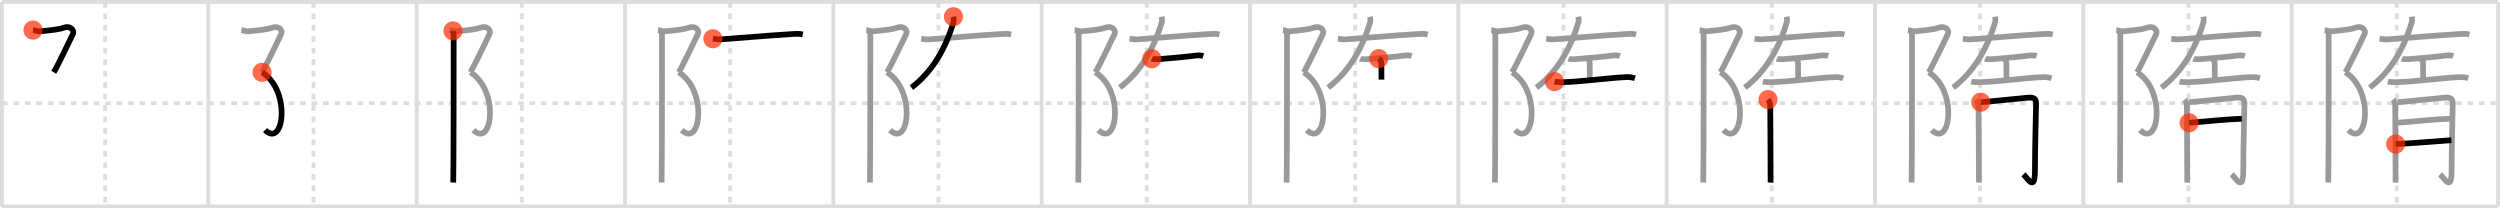 <svg width="1308px" height="109px" viewBox="0 0 1308 109" xmlns="http://www.w3.org/2000/svg" xmlns:xlink="http://www.w3.org/1999/xlink" xml:space="preserve" version="1.1"  baseProfile="full">
<line x1="1" y1="1" x2="1307" y2="1" style="stroke:#ddd;stroke-width:2" />
<line x1="1" y1="1" x2="1" y2="108" style="stroke:#ddd;stroke-width:2" />
<line x1="1" y1="108" x2="1307" y2="108" style="stroke:#ddd;stroke-width:2" />
<line x1="1307" y1="1" x2="1307" y2="108" style="stroke:#ddd;stroke-width:2" />
<line x1="109" y1="1" x2="109" y2="108" style="stroke:#ddd;stroke-width:2" />
<line x1="218" y1="1" x2="218" y2="108" style="stroke:#ddd;stroke-width:2" />
<line x1="327" y1="1" x2="327" y2="108" style="stroke:#ddd;stroke-width:2" />
<line x1="436" y1="1" x2="436" y2="108" style="stroke:#ddd;stroke-width:2" />
<line x1="545" y1="1" x2="545" y2="108" style="stroke:#ddd;stroke-width:2" />
<line x1="654" y1="1" x2="654" y2="108" style="stroke:#ddd;stroke-width:2" />
<line x1="763" y1="1" x2="763" y2="108" style="stroke:#ddd;stroke-width:2" />
<line x1="872" y1="1" x2="872" y2="108" style="stroke:#ddd;stroke-width:2" />
<line x1="981" y1="1" x2="981" y2="108" style="stroke:#ddd;stroke-width:2" />
<line x1="1090" y1="1" x2="1090" y2="108" style="stroke:#ddd;stroke-width:2" />
<line x1="1199" y1="1" x2="1199" y2="108" style="stroke:#ddd;stroke-width:2" />
<line x1="1" y1="54" x2="1307" y2="54" style="stroke:#ddd;stroke-width:2;stroke-dasharray:3 3" />
<line x1="55" y1="1" x2="55" y2="108" style="stroke:#ddd;stroke-width:2;stroke-dasharray:3 3" />
<line x1="164" y1="1" x2="164" y2="108" style="stroke:#ddd;stroke-width:2;stroke-dasharray:3 3" />
<line x1="273" y1="1" x2="273" y2="108" style="stroke:#ddd;stroke-width:2;stroke-dasharray:3 3" />
<line x1="382" y1="1" x2="382" y2="108" style="stroke:#ddd;stroke-width:2;stroke-dasharray:3 3" />
<line x1="491" y1="1" x2="491" y2="108" style="stroke:#ddd;stroke-width:2;stroke-dasharray:3 3" />
<line x1="600" y1="1" x2="600" y2="108" style="stroke:#ddd;stroke-width:2;stroke-dasharray:3 3" />
<line x1="709" y1="1" x2="709" y2="108" style="stroke:#ddd;stroke-width:2;stroke-dasharray:3 3" />
<line x1="818" y1="1" x2="818" y2="108" style="stroke:#ddd;stroke-width:2;stroke-dasharray:3 3" />
<line x1="927" y1="1" x2="927" y2="108" style="stroke:#ddd;stroke-width:2;stroke-dasharray:3 3" />
<line x1="1036" y1="1" x2="1036" y2="108" style="stroke:#ddd;stroke-width:2;stroke-dasharray:3 3" />
<line x1="1145" y1="1" x2="1145" y2="108" style="stroke:#ddd;stroke-width:2;stroke-dasharray:3 3" />
<line x1="1254" y1="1" x2="1254" y2="108" style="stroke:#ddd;stroke-width:2;stroke-dasharray:3 3" />
<path d="M17.25,15.75c0.98,0.08,2.49,0.74,3.5,0.65c6.75-0.65,10.4-1.05,12.81-1.96c2.86-1.08,5.73,1.08,4.46,3.59c-1.27,2.51-7.68,16.21-9.91,19.8" style="fill:none;stroke:black;stroke-width:3" />
<circle cx="17.25" cy="15.75" r="5" stroke-width="0" fill="#FF2A00" opacity="0.7" />
<path d="M126.25,15.75c0.98,0.08,2.49,0.74,3.5,0.65c6.75-0.65,10.4-1.05,12.81-1.96c2.86-1.08,5.73,1.08,4.46,3.59c-1.27,2.51-7.68,16.21-9.91,19.8" style="fill:none;stroke:#999;stroke-width:3" />
<path d="M137.11,37.83C152.5,47.5,148.5,77.75,138.7,68.05" style="fill:none;stroke:black;stroke-width:3" />
<circle cx="137.11" cy="37.83" r="5" stroke-width="0" fill="#FF2A00" opacity="0.7" />
<path d="M235.25,15.75c0.98,0.08,2.49,0.74,3.5,0.65c6.75-0.65,10.4-1.05,12.81-1.96c2.86-1.08,5.73,1.08,4.46,3.59c-1.27,2.51-7.68,16.21-9.91,19.8" style="fill:none;stroke:#999;stroke-width:3" />
<path d="M246.11,37.83C261.5,47.5,257.5,77.75,247.7,68.05" style="fill:none;stroke:#999;stroke-width:3" />
<path d="M236.99,16.14c0,0.83,0.37,0.86,0.37,3c0,5.11,0,69.63-0.21,76.36" style="fill:none;stroke:black;stroke-width:3" />
<circle cx="236.99" cy="16.14" r="5" stroke-width="0" fill="#FF2A00" opacity="0.7" />
<path d="M344.25,15.75c0.98,0.08,2.49,0.74,3.5,0.65c6.75-0.65,10.4-1.05,12.81-1.96c2.86-1.08,5.73,1.08,4.46,3.59c-1.27,2.51-7.68,16.21-9.91,19.8" style="fill:none;stroke:#999;stroke-width:3" />
<path d="M355.11,37.83C370.5,47.5,366.5,77.75,356.7,68.05" style="fill:none;stroke:#999;stroke-width:3" />
<path d="M345.99,16.14c0,0.83,0.37,0.86,0.37,3c0,5.11,0,69.63-0.21,76.36" style="fill:none;stroke:#999;stroke-width:3" />
<path d="M372.98,20.28c1.51,0.19,3.02,0.4,4.37,0.3c11.87-0.84,23.02-1.9,37.8-2.8c2.07-0.13,3.16-0.13,4.86,0.26" style="fill:none;stroke:black;stroke-width:3" />
<circle cx="372.98" cy="20.28" r="5" stroke-width="0" fill="#FF2A00" opacity="0.7" />
<path d="M453.25,15.75c0.98,0.08,2.49,0.74,3.5,0.65c6.75-0.65,10.4-1.05,12.81-1.96c2.86-1.08,5.73,1.08,4.46,3.59c-1.27,2.51-7.68,16.21-9.91,19.8" style="fill:none;stroke:#999;stroke-width:3" />
<path d="M464.11,37.83C479.5,47.5,475.5,77.75,465.7,68.05" style="fill:none;stroke:#999;stroke-width:3" />
<path d="M454.99,16.14c0,0.83,0.37,0.86,0.37,3c0,5.11,0,69.63-0.21,76.36" style="fill:none;stroke:#999;stroke-width:3" />
<path d="M481.98,20.28c1.51,0.19,3.02,0.4,4.37,0.3c11.87-0.84,23.02-1.9,37.8-2.8c2.07-0.13,3.16-0.13,4.86,0.26" style="fill:none;stroke:#999;stroke-width:3" />
<path d="M498.84,8.75c0.14,0.75,0.23,2.12-0.02,2.96c-4.37,14.46-11.37,26.06-21.95,34.13" style="fill:none;stroke:black;stroke-width:3" />
<circle cx="498.84" cy="8.75" r="5" stroke-width="0" fill="#FF2A00" opacity="0.7" />
<path d="M562.25,15.75c0.98,0.08,2.49,0.74,3.5,0.65c6.75-0.65,10.4-1.05,12.81-1.96c2.86-1.08,5.73,1.08,4.46,3.59c-1.27,2.51-7.68,16.21-9.91,19.8" style="fill:none;stroke:#999;stroke-width:3" />
<path d="M573.11,37.83C588.5,47.5,584.5,77.75,574.7,68.05" style="fill:none;stroke:#999;stroke-width:3" />
<path d="M563.99,16.14c0,0.83,0.37,0.86,0.37,3c0,5.11,0,69.63-0.21,76.36" style="fill:none;stroke:#999;stroke-width:3" />
<path d="M590.98,20.28c1.51,0.19,3.02,0.4,4.37,0.3c11.87-0.84,23.02-1.9,37.8-2.8c2.07-0.13,3.16-0.13,4.86,0.26" style="fill:none;stroke:#999;stroke-width:3" />
<path d="M607.84,8.75c0.14,0.75,0.23,2.12-0.02,2.96c-4.37,14.46-11.37,26.06-21.95,34.13" style="fill:none;stroke:#999;stroke-width:3" />
<path d="M602.64,30.73c0.5,0.24,2.87,0.28,3.38,0.24c3.77-0.29,14.76-1.23,20.33-1.97c0.77-0.1,2.58,0.05,3.22,0.25" style="fill:none;stroke:black;stroke-width:3" />
<circle cx="602.64" cy="30.73" r="5" stroke-width="0" fill="#FF2A00" opacity="0.7" />
<path d="M671.25,15.75c0.98,0.08,2.49,0.74,3.5,0.65c6.75-0.65,10.4-1.05,12.81-1.96c2.86-1.08,5.73,1.08,4.46,3.59c-1.27,2.51-7.68,16.21-9.91,19.8" style="fill:none;stroke:#999;stroke-width:3" />
<path d="M682.11,37.83C697.5,47.5,693.5,77.75,683.7,68.05" style="fill:none;stroke:#999;stroke-width:3" />
<path d="M672.99,16.14c0,0.83,0.37,0.86,0.37,3c0,5.11,0,69.63-0.21,76.36" style="fill:none;stroke:#999;stroke-width:3" />
<path d="M699.98,20.28c1.51,0.19,3.02,0.4,4.37,0.3c11.87-0.84,23.02-1.9,37.8-2.8c2.07-0.13,3.16-0.13,4.86,0.26" style="fill:none;stroke:#999;stroke-width:3" />
<path d="M716.84,8.75c0.14,0.75,0.23,2.12-0.02,2.96c-4.37,14.46-11.37,26.06-21.95,34.13" style="fill:none;stroke:#999;stroke-width:3" />
<path d="M711.64,30.73c0.5,0.24,2.87,0.28,3.38,0.24c3.77-0.29,14.76-1.23,20.33-1.97c0.77-0.1,2.58,0.05,3.22,0.25" style="fill:none;stroke:#999;stroke-width:3" />
<path d="M721.35,30.68c1.03,0.72,1.4,1.73,1.4,2.31c0,2.76,0.03,5.76,0.03,8.65" style="fill:none;stroke:black;stroke-width:3" />
<circle cx="721.35" cy="30.68" r="5" stroke-width="0" fill="#FF2A00" opacity="0.7" />
<path d="M780.25,15.75c0.98,0.08,2.49,0.74,3.5,0.65c6.75-0.65,10.4-1.05,12.81-1.96c2.86-1.08,5.73,1.08,4.46,3.59c-1.27,2.51-7.68,16.21-9.91,19.8" style="fill:none;stroke:#999;stroke-width:3" />
<path d="M791.11,37.83C806.5,47.5,802.5,77.75,792.7,68.05" style="fill:none;stroke:#999;stroke-width:3" />
<path d="M781.99,16.14c0,0.83,0.37,0.86,0.37,3c0,5.11,0,69.63-0.21,76.36" style="fill:none;stroke:#999;stroke-width:3" />
<path d="M808.98,20.28c1.51,0.19,3.02,0.4,4.37,0.3c11.87-0.84,23.02-1.9,37.8-2.8c2.07-0.13,3.16-0.13,4.86,0.26" style="fill:none;stroke:#999;stroke-width:3" />
<path d="M825.84,8.75c0.14,0.75,0.23,2.12-0.02,2.96c-4.37,14.46-11.37,26.06-21.95,34.13" style="fill:none;stroke:#999;stroke-width:3" />
<path d="M820.64,30.73c0.5,0.24,2.87,0.28,3.38,0.24c3.77-0.29,14.76-1.23,20.33-1.97c0.77-0.1,2.58,0.05,3.22,0.25" style="fill:none;stroke:#999;stroke-width:3" />
<path d="M830.35,30.68c1.03,0.72,1.4,1.73,1.4,2.31c0,2.76,0.03,5.76,0.03,8.65" style="fill:none;stroke:#999;stroke-width:3" />
<path d="M813.33,42.71c0.67,0.18,2.71,0.31,3.85,0.29c9.71-0.15,23.82-2.25,33.99-2.67c1.83-0.07,3.3,0.3,4.21,0.59" style="fill:none;stroke:black;stroke-width:3" />
<circle cx="813.33" cy="42.71" r="5" stroke-width="0" fill="#FF2A00" opacity="0.7" />
<path d="M889.25,15.75c0.98,0.08,2.49,0.74,3.5,0.65c6.75-0.65,10.4-1.05,12.81-1.96c2.86-1.08,5.73,1.08,4.46,3.59c-1.27,2.51-7.68,16.21-9.91,19.8" style="fill:none;stroke:#999;stroke-width:3" />
<path d="M900.11,37.83C915.5,47.5,911.5,77.75,901.7,68.05" style="fill:none;stroke:#999;stroke-width:3" />
<path d="M890.99,16.14c0,0.83,0.37,0.86,0.37,3c0,5.11,0,69.63-0.21,76.36" style="fill:none;stroke:#999;stroke-width:3" />
<path d="M917.98,20.28c1.51,0.19,3.02,0.4,4.37,0.3c11.87-0.84,23.02-1.9,37.8-2.8c2.07-0.13,3.16-0.13,4.86,0.26" style="fill:none;stroke:#999;stroke-width:3" />
<path d="M934.84,8.75c0.14,0.75,0.23,2.12-0.02,2.96c-4.37,14.46-11.37,26.06-21.95,34.13" style="fill:none;stroke:#999;stroke-width:3" />
<path d="M929.64,30.73c0.5,0.24,2.87,0.28,3.38,0.24c3.77-0.29,14.76-1.23,20.33-1.97c0.77-0.1,2.58,0.05,3.22,0.25" style="fill:none;stroke:#999;stroke-width:3" />
<path d="M939.35,30.68c1.03,0.72,1.4,1.73,1.4,2.31c0,2.76,0.03,5.76,0.03,8.65" style="fill:none;stroke:#999;stroke-width:3" />
<path d="M922.33,42.71c0.67,0.18,2.71,0.31,3.85,0.29c9.71-0.15,23.82-2.25,33.99-2.67c1.83-0.07,3.3,0.3,4.21,0.59" style="fill:none;stroke:#999;stroke-width:3" />
<path d="M925.03,52.08c0.58,0.66,1.15,2.29,1.15,2.97c0,3.95,0.27,39.06,0.19,40.49" style="fill:none;stroke:black;stroke-width:3" />
<circle cx="925.03" cy="52.08" r="5" stroke-width="0" fill="#FF2A00" opacity="0.7" />
<path d="M998.25,15.75c0.98,0.08,2.49,0.74,3.5,0.65c6.75-0.65,10.4-1.05,12.81-1.96c2.86-1.08,5.73,1.08,4.46,3.59c-1.27,2.51-7.68,16.21-9.91,19.8" style="fill:none;stroke:#999;stroke-width:3" />
<path d="M1009.11,37.83C1024.5,47.5,1020.5,77.75,1010.7,68.05" style="fill:none;stroke:#999;stroke-width:3" />
<path d="M999.99,16.14c0,0.83,0.37,0.86,0.37,3c0,5.11,0,69.63-0.21,76.36" style="fill:none;stroke:#999;stroke-width:3" />
<path d="M1026.98,20.28c1.51,0.19,3.02,0.4,4.37,0.3c11.87-0.84,23.02-1.9,37.8-2.8c2.07-0.13,3.16-0.13,4.86,0.26" style="fill:none;stroke:#999;stroke-width:3" />
<path d="M1043.84,8.75c0.14,0.75,0.23,2.12-0.02,2.96c-4.37,14.46-11.37,26.06-21.95,34.13" style="fill:none;stroke:#999;stroke-width:3" />
<path d="M1038.64,30.73c0.5,0.24,2.87,0.28,3.38,0.24c3.77-0.29,14.76-1.23,20.33-1.97c0.77-0.1,2.58,0.05,3.22,0.25" style="fill:none;stroke:#999;stroke-width:3" />
<path d="M1048.35,30.68c1.03,0.72,1.4,1.73,1.4,2.31c0,2.76,0.03,5.76,0.03,8.65" style="fill:none;stroke:#999;stroke-width:3" />
<path d="M1031.33,42.71c0.67,0.18,2.71,0.31,3.85,0.29c9.71-0.15,23.82-2.25,33.99-2.67c1.83-0.07,3.3,0.3,4.21,0.59" style="fill:none;stroke:#999;stroke-width:3" />
<path d="M1034.03,52.08c0.58,0.66,1.15,2.29,1.15,2.97c0,3.95,0.27,39.06,0.19,40.49" style="fill:none;stroke:#999;stroke-width:3" />
<path d="M1036.33,53.46c2.3-0.05,23.39-2.3,25.11-2.4c3.07-0.18,3.83,0.93,3.83,3.2c0,3.23-0.58,21.88-0.58,34.79c0,11.44-3.45,4.69-6.02,2.14" style="fill:none;stroke:black;stroke-width:3" />
<circle cx="1036.33" cy="53.46" r="5" stroke-width="0" fill="#FF2A00" opacity="0.7" />
<path d="M1107.25,15.75c0.98,0.08,2.49,0.74,3.5,0.65c6.75-0.65,10.4-1.05,12.81-1.96c2.86-1.08,5.73,1.08,4.46,3.59c-1.27,2.51-7.68,16.21-9.91,19.8" style="fill:none;stroke:#999;stroke-width:3" />
<path d="M1118.11,37.83C1133.5,47.5,1129.5,77.75,1119.7,68.05" style="fill:none;stroke:#999;stroke-width:3" />
<path d="M1108.99,16.14c0,0.83,0.37,0.86,0.37,3c0,5.11,0,69.63-0.21,76.36" style="fill:none;stroke:#999;stroke-width:3" />
<path d="M1135.98,20.28c1.51,0.19,3.02,0.4,4.37,0.3c11.87-0.84,23.02-1.9,37.8-2.8c2.07-0.13,3.16-0.13,4.86,0.26" style="fill:none;stroke:#999;stroke-width:3" />
<path d="M1152.84,8.75c0.14,0.75,0.23,2.12-0.02,2.96c-4.37,14.46-11.37,26.06-21.95,34.13" style="fill:none;stroke:#999;stroke-width:3" />
<path d="M1147.64,30.73c0.5,0.24,2.87,0.28,3.38,0.24c3.77-0.29,14.76-1.23,20.33-1.97c0.77-0.1,2.58,0.05,3.22,0.25" style="fill:none;stroke:#999;stroke-width:3" />
<path d="M1157.35,30.68c1.03,0.72,1.4,1.73,1.4,2.31c0,2.76,0.03,5.76,0.03,8.65" style="fill:none;stroke:#999;stroke-width:3" />
<path d="M1140.33,42.71c0.67,0.18,2.71,0.31,3.85,0.29c9.71-0.15,23.82-2.25,33.99-2.67c1.83-0.07,3.3,0.3,4.21,0.59" style="fill:none;stroke:#999;stroke-width:3" />
<path d="M1143.03,52.08c0.58,0.66,1.15,2.29,1.15,2.97c0,3.95,0.27,39.06,0.19,40.49" style="fill:none;stroke:#999;stroke-width:3" />
<path d="M1145.33,53.46c2.3-0.05,23.39-2.3,25.11-2.4c3.07-0.18,3.83,0.93,3.83,3.2c0,3.23-0.58,21.88-0.58,34.79c0,11.44-3.45,4.69-6.02,2.14" style="fill:none;stroke:#999;stroke-width:3" />
<path d="M1145.33,64.24c7.86-0.6,20.7-1.96,27.6-2.12" style="fill:none;stroke:black;stroke-width:3" />
<circle cx="1145.33" cy="64.24" r="5" stroke-width="0" fill="#FF2A00" opacity="0.7" />
<path d="M1216.25,15.75c0.98,0.08,2.49,0.74,3.5,0.65c6.75-0.65,10.4-1.05,12.81-1.96c2.86-1.08,5.73,1.08,4.46,3.59c-1.27,2.51-7.68,16.21-9.91,19.8" style="fill:none;stroke:#999;stroke-width:3" />
<path d="M1227.11,37.83C1242.5,47.5,1238.5,77.75,1228.7,68.05" style="fill:none;stroke:#999;stroke-width:3" />
<path d="M1217.99,16.14c0,0.83,0.37,0.86,0.37,3c0,5.11,0,69.63-0.21,76.36" style="fill:none;stroke:#999;stroke-width:3" />
<path d="M1244.98,20.28c1.51,0.19,3.02,0.4,4.37,0.3c11.87-0.84,23.02-1.9,37.8-2.8c2.07-0.13,3.16-0.13,4.86,0.26" style="fill:none;stroke:#999;stroke-width:3" />
<path d="M1261.84,8.75c0.14,0.75,0.23,2.12-0.02,2.96c-4.37,14.46-11.37,26.06-21.95,34.13" style="fill:none;stroke:#999;stroke-width:3" />
<path d="M1256.64,30.73c0.5,0.24,2.87,0.28,3.38,0.24c3.77-0.29,14.76-1.23,20.33-1.97c0.77-0.1,2.58,0.05,3.22,0.25" style="fill:none;stroke:#999;stroke-width:3" />
<path d="M1266.35,30.68c1.03,0.72,1.4,1.73,1.4,2.31c0,2.76,0.03,5.76,0.03,8.65" style="fill:none;stroke:#999;stroke-width:3" />
<path d="M1249.33,42.71c0.67,0.18,2.71,0.31,3.85,0.29c9.71-0.15,23.82-2.25,33.99-2.67c1.83-0.07,3.3,0.3,4.21,0.59" style="fill:none;stroke:#999;stroke-width:3" />
<path d="M1252.03,52.08c0.58,0.66,1.15,2.29,1.15,2.97c0,3.95,0.27,39.06,0.19,40.49" style="fill:none;stroke:#999;stroke-width:3" />
<path d="M1254.33,53.46c2.3-0.05,23.39-2.3,25.11-2.4c3.07-0.18,3.83,0.93,3.83,3.2c0,3.23-0.58,21.88-0.58,34.79c0,11.44-3.45,4.69-6.02,2.14" style="fill:none;stroke:#999;stroke-width:3" />
<path d="M1254.33,64.24c7.86-0.6,20.7-1.96,27.6-2.12" style="fill:none;stroke:#999;stroke-width:3" />
<path d="M1253.41,75.36c6.13-0.2,20.34-1.36,29.14-2.03" style="fill:none;stroke:black;stroke-width:3" />
<circle cx="1253.41" cy="75.36" r="5" stroke-width="0" fill="#FF2A00" opacity="0.7" />
</svg>